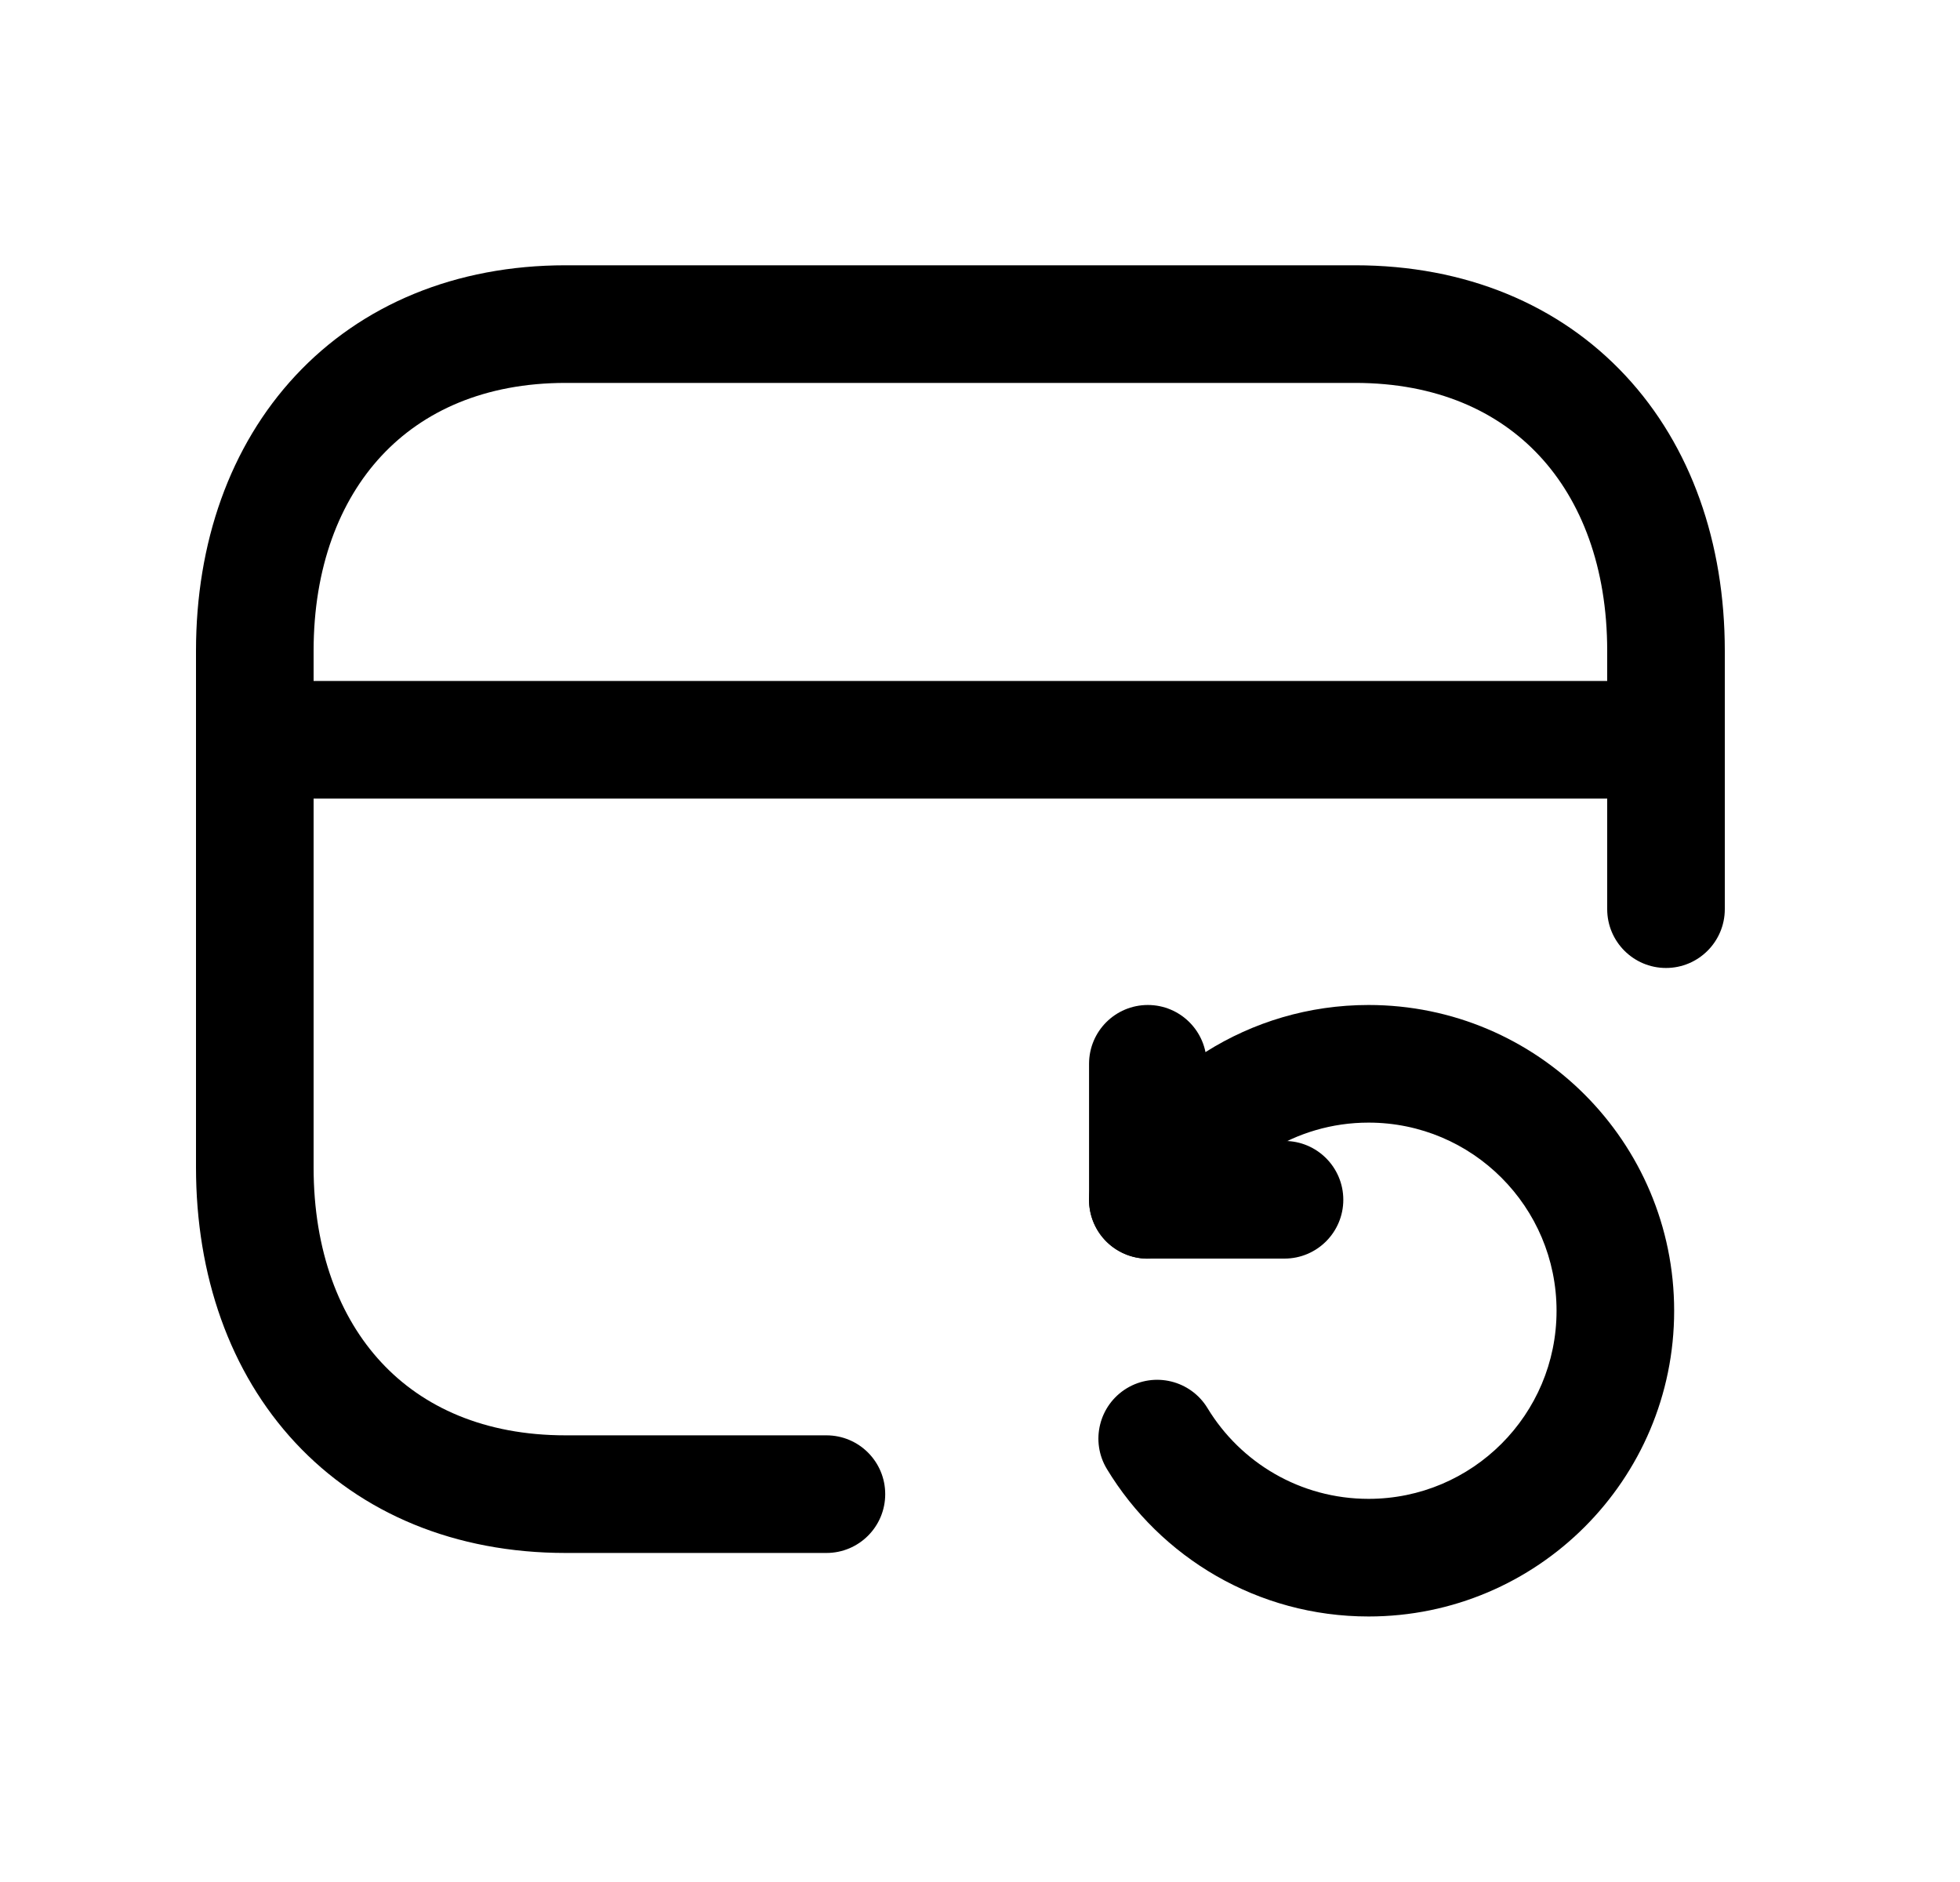 <svg width="25" height="24" viewBox="0 0 25 24" fill="none" xmlns="http://www.w3.org/2000/svg">
<path fill-rule="evenodd" clip-rule="evenodd" d="M13.971 14.963C14.612 13.693 15.93 12.816 17.456 12.816C19.609 12.816 21.354 14.562 21.354 16.716C21.354 18.869 19.608 20.614 17.456 20.614C16.041 20.614 14.801 19.86 14.119 18.734C13.904 18.38 14.018 17.919 14.372 17.704C14.726 17.49 15.187 17.603 15.402 17.957C15.823 18.652 16.586 19.114 17.456 19.114C18.78 19.114 19.854 18.04 19.854 16.716C19.854 15.39 18.78 14.316 17.456 14.316C16.519 14.316 15.707 14.853 15.31 15.639C15.124 16.009 14.673 16.157 14.303 15.971C13.933 15.784 13.785 15.333 13.971 14.963Z" fill="black"/>
<path fill-rule="evenodd" clip-rule="evenodd" d="M14.641 12.816C15.055 12.816 15.391 13.152 15.391 13.566V14.55H16.384C16.798 14.55 17.134 14.886 17.134 15.3C17.134 15.714 16.798 16.05 16.384 16.05H14.641C14.226 16.05 13.891 15.714 13.891 15.3V13.566C13.891 13.152 14.226 12.816 14.641 12.816Z" fill="black"/>
<path fill-rule="evenodd" clip-rule="evenodd" d="M3.77 4.789C4.613 3.885 5.811 3.383 7.215 3.383H17.285C18.692 3.383 19.89 3.885 20.733 4.79C21.57 5.688 22 6.924 22 8.3V11.594C22 12.008 21.664 12.344 21.25 12.344C20.836 12.344 20.5 12.008 20.5 11.594V8.3C20.5 7.234 20.17 6.386 19.635 5.812C19.106 5.244 18.322 4.883 17.285 4.883H7.215C6.182 4.883 5.397 5.243 4.867 5.812C4.331 6.387 4 7.235 4 8.3V14.887C4 15.953 4.33 16.801 4.865 17.375C5.394 17.944 6.178 18.304 7.215 18.304H10.541C10.956 18.304 11.291 18.64 11.291 19.054C11.291 19.468 10.956 19.804 10.541 19.804H7.215C5.808 19.804 4.609 19.302 3.767 18.398C2.93 17.499 2.5 16.263 2.5 14.887V8.3C2.5 6.923 2.932 5.688 3.77 4.789Z" fill="black"/>
<path fill-rule="evenodd" clip-rule="evenodd" d="M2.5 9.434C2.5 9.019 2.836 8.684 3.25 8.684H21.25C21.664 8.684 22 9.019 22 9.434C22 9.848 21.664 10.184 21.25 10.184H3.25C2.836 10.184 2.5 9.848 2.5 9.434Z" fill="black"/>
</svg>